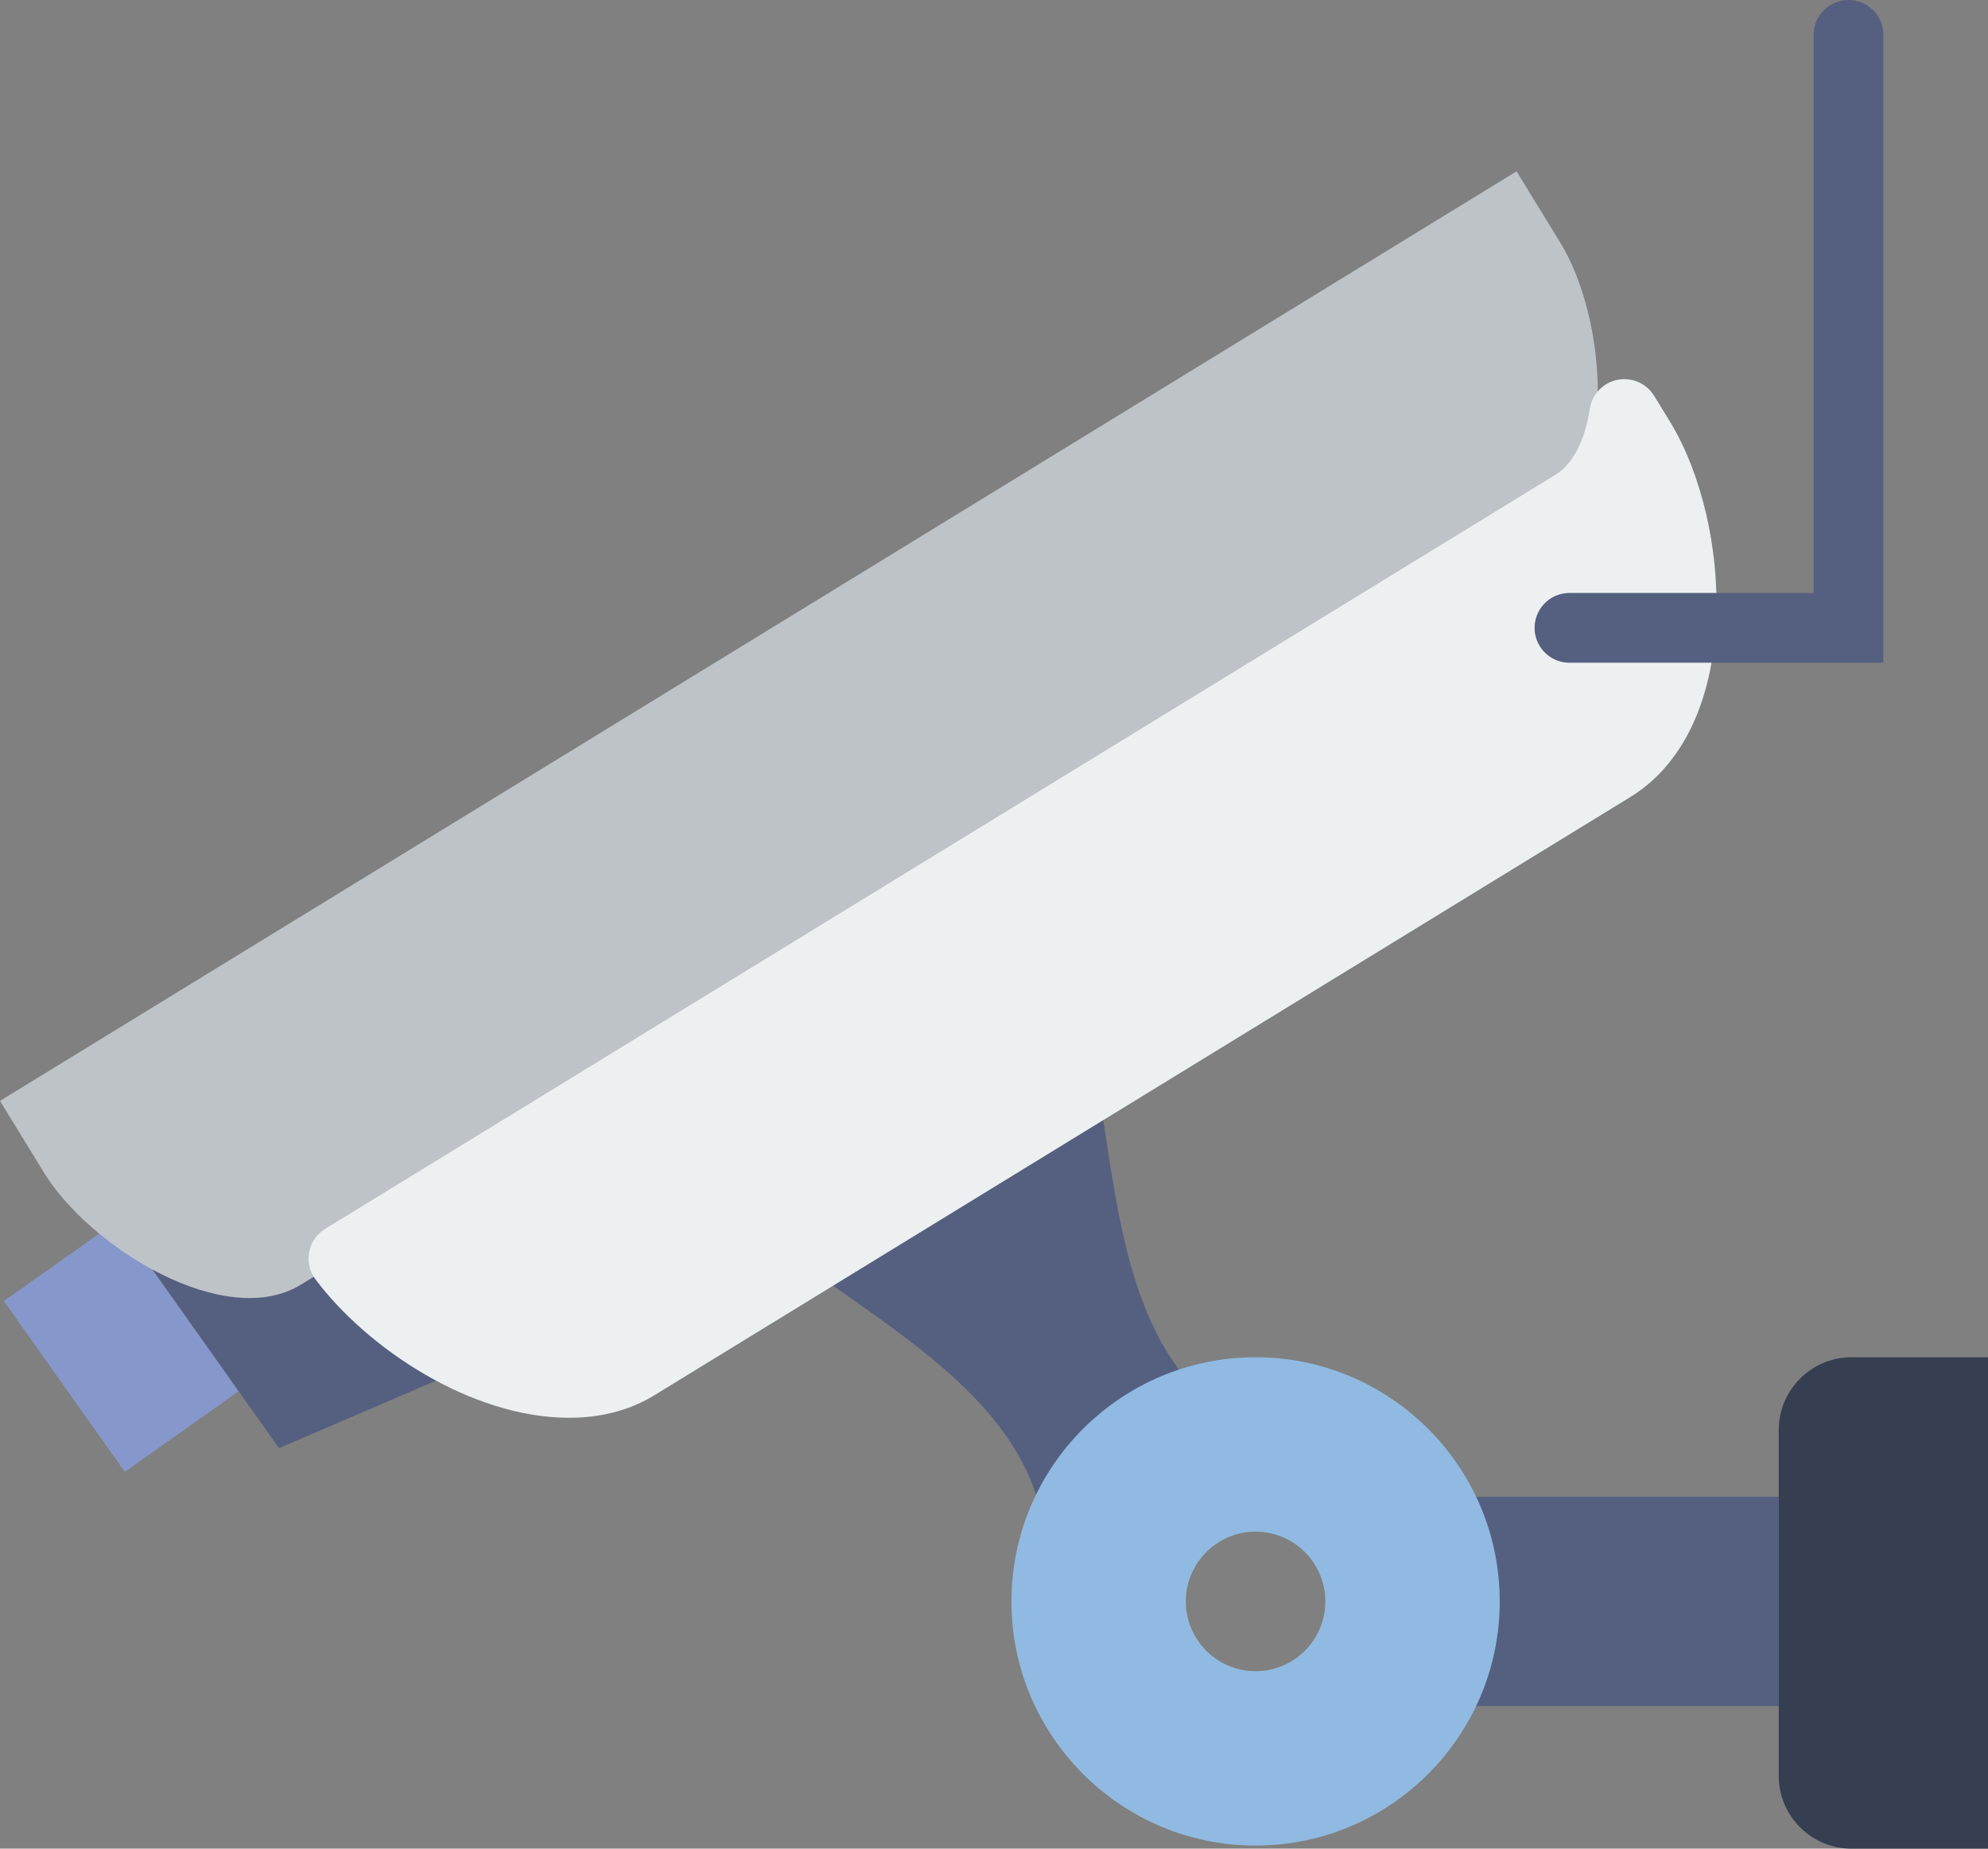 <?xml version="1.0" encoding="UTF-8" standalone="no"?>
<svg width="57px" height="53px" viewBox="0 0 57 53" version="1.1" xmlns="http://www.w3.org/2000/svg" xmlns:xlink="http://www.w3.org/1999/xlink" xmlns:sketch="http://www.bohemiancoding.com/sketch/ns">
    <rect x="0" y="0" width="57" height="53" fill="#808080" stroke="none"/>
    <!-- Generator: Sketch 3.2.2 (9983) - http://www.bohemiancoding.com/sketch -->
    <title>37 - Remote Camera (Flat)</title>
    <desc>Created with Sketch.</desc>
    <defs></defs>
    <g id="Page-1" stroke="none" stroke-width="1" fill="none" fill-rule="evenodd" sketch:type="MSPage">
        <g id="37---Remote-Camera-(Flat)" sketch:type="MSLayerGroup" transform="translate(0, 1)">
            <path d="M6.843,38.886 L3.579,41.198 L0.111,36.302 L3.375,33.99 L6.843,38.886" id="Fill-33" fill="#8697CB" sketch:type="MSShapeGroup"></path>
            <path d="M9.006,33.972 L7.452,32.824 L7.171,32.859 C6.002,33.004 4.831,32.265 3.876,31.184 L2.219,32.358 L8,40.518 L12.759,38.473 C11.147,37.624 9.743,35.799 9.006,33.972" id="Fill-34" fill="#556080" sketch:type="MSShapeGroup"></path>
            <path d="M41.191,41.912 C41.702,42.795 42,43.817 42,44.912 C42,46.006 41.702,47.028 41.191,47.912 L51,47.912 L51,41.912 L41.191,41.912" id="Fill-35" fill="#556080" sketch:type="MSShapeGroup"></path>
            <path d="M30.681,42.14 C31.466,40.638 32.868,39.513 34.552,39.095 C32.199,36.947 32.001,33.123 31.437,29.912 L22.934,35.175 C25.715,37.229 29.301,39.22 29.898,42.625 L30.681,42.14" id="Fill-36" fill="#556080" sketch:type="MSShapeGroup"></path>
            <path d="M44.265,13.988 L8.624,35.832 C6.458,37.159 2.582,34.775 1.255,32.609 L0,30.562 L43.483,3.912 L44.738,5.959 C46.065,8.125 46.431,12.661 44.265,13.988" id="Fill-37" fill="#BDC3C7" sketch:type="MSShapeGroup"></path>
            <path d="M47.875,11.078 L47.427,10.347 C47.208,9.991 46.792,9.81 46.379,9.888 C45.968,9.97 45.652,10.299 45.586,10.712 C45.483,11.366 45.227,12.226 44.595,12.613 L9.325,34.23 C9.084,34.377 8.917,34.619 8.865,34.896 C8.812,35.172 8.878,35.458 9.048,35.683 C10.528,37.653 13.502,39.647 16.321,39.647 L16.322,39.647 C17.242,39.647 18.065,39.429 18.769,38.997 L46.743,21.852 C48.236,20.938 49.111,19.115 49.207,16.721 C49.289,14.714 48.778,12.551 47.875,11.078" id="Fill-38" fill="#ECF0F1" sketch:type="MSShapeGroup"></path>
            <path d="M57,52 L53.088,52 C51.935,52 51,51.065 51,49.912 L51,40 C51,38.847 51.935,37.912 53.088,37.912 L57,37.912 L57,52" id="Fill-154" fill="#363E51" sketch:type="MSShapeGroup"></path>
            <path d="M36,37.912 C32.14,37.912 29,41.052 29,44.912 C29,48.772 32.14,51.912 36,51.912 C39.86,51.912 43,48.772 43,44.912 C43,41.052 39.86,37.912 36,37.912 L36,37.912 Z M36,46.912 C34.897,46.912 34,46.015 34,44.912 C34,43.809 34.897,42.912 36,42.912 C37.103,42.912 38,43.809 38,44.912 C38,46.015 37.103,46.912 36,46.912 L36,46.912 Z" id="Fill-160" fill="#90BAE1" sketch:type="MSShapeGroup"></path>
            <path d="M45,17 L53,17 L53,0" id="Stroke-232" stroke="#556080" stroke-width="2" stroke-linecap="round" sketch:type="MSShapeGroup"></path>
        </g>
    </g>
</svg>